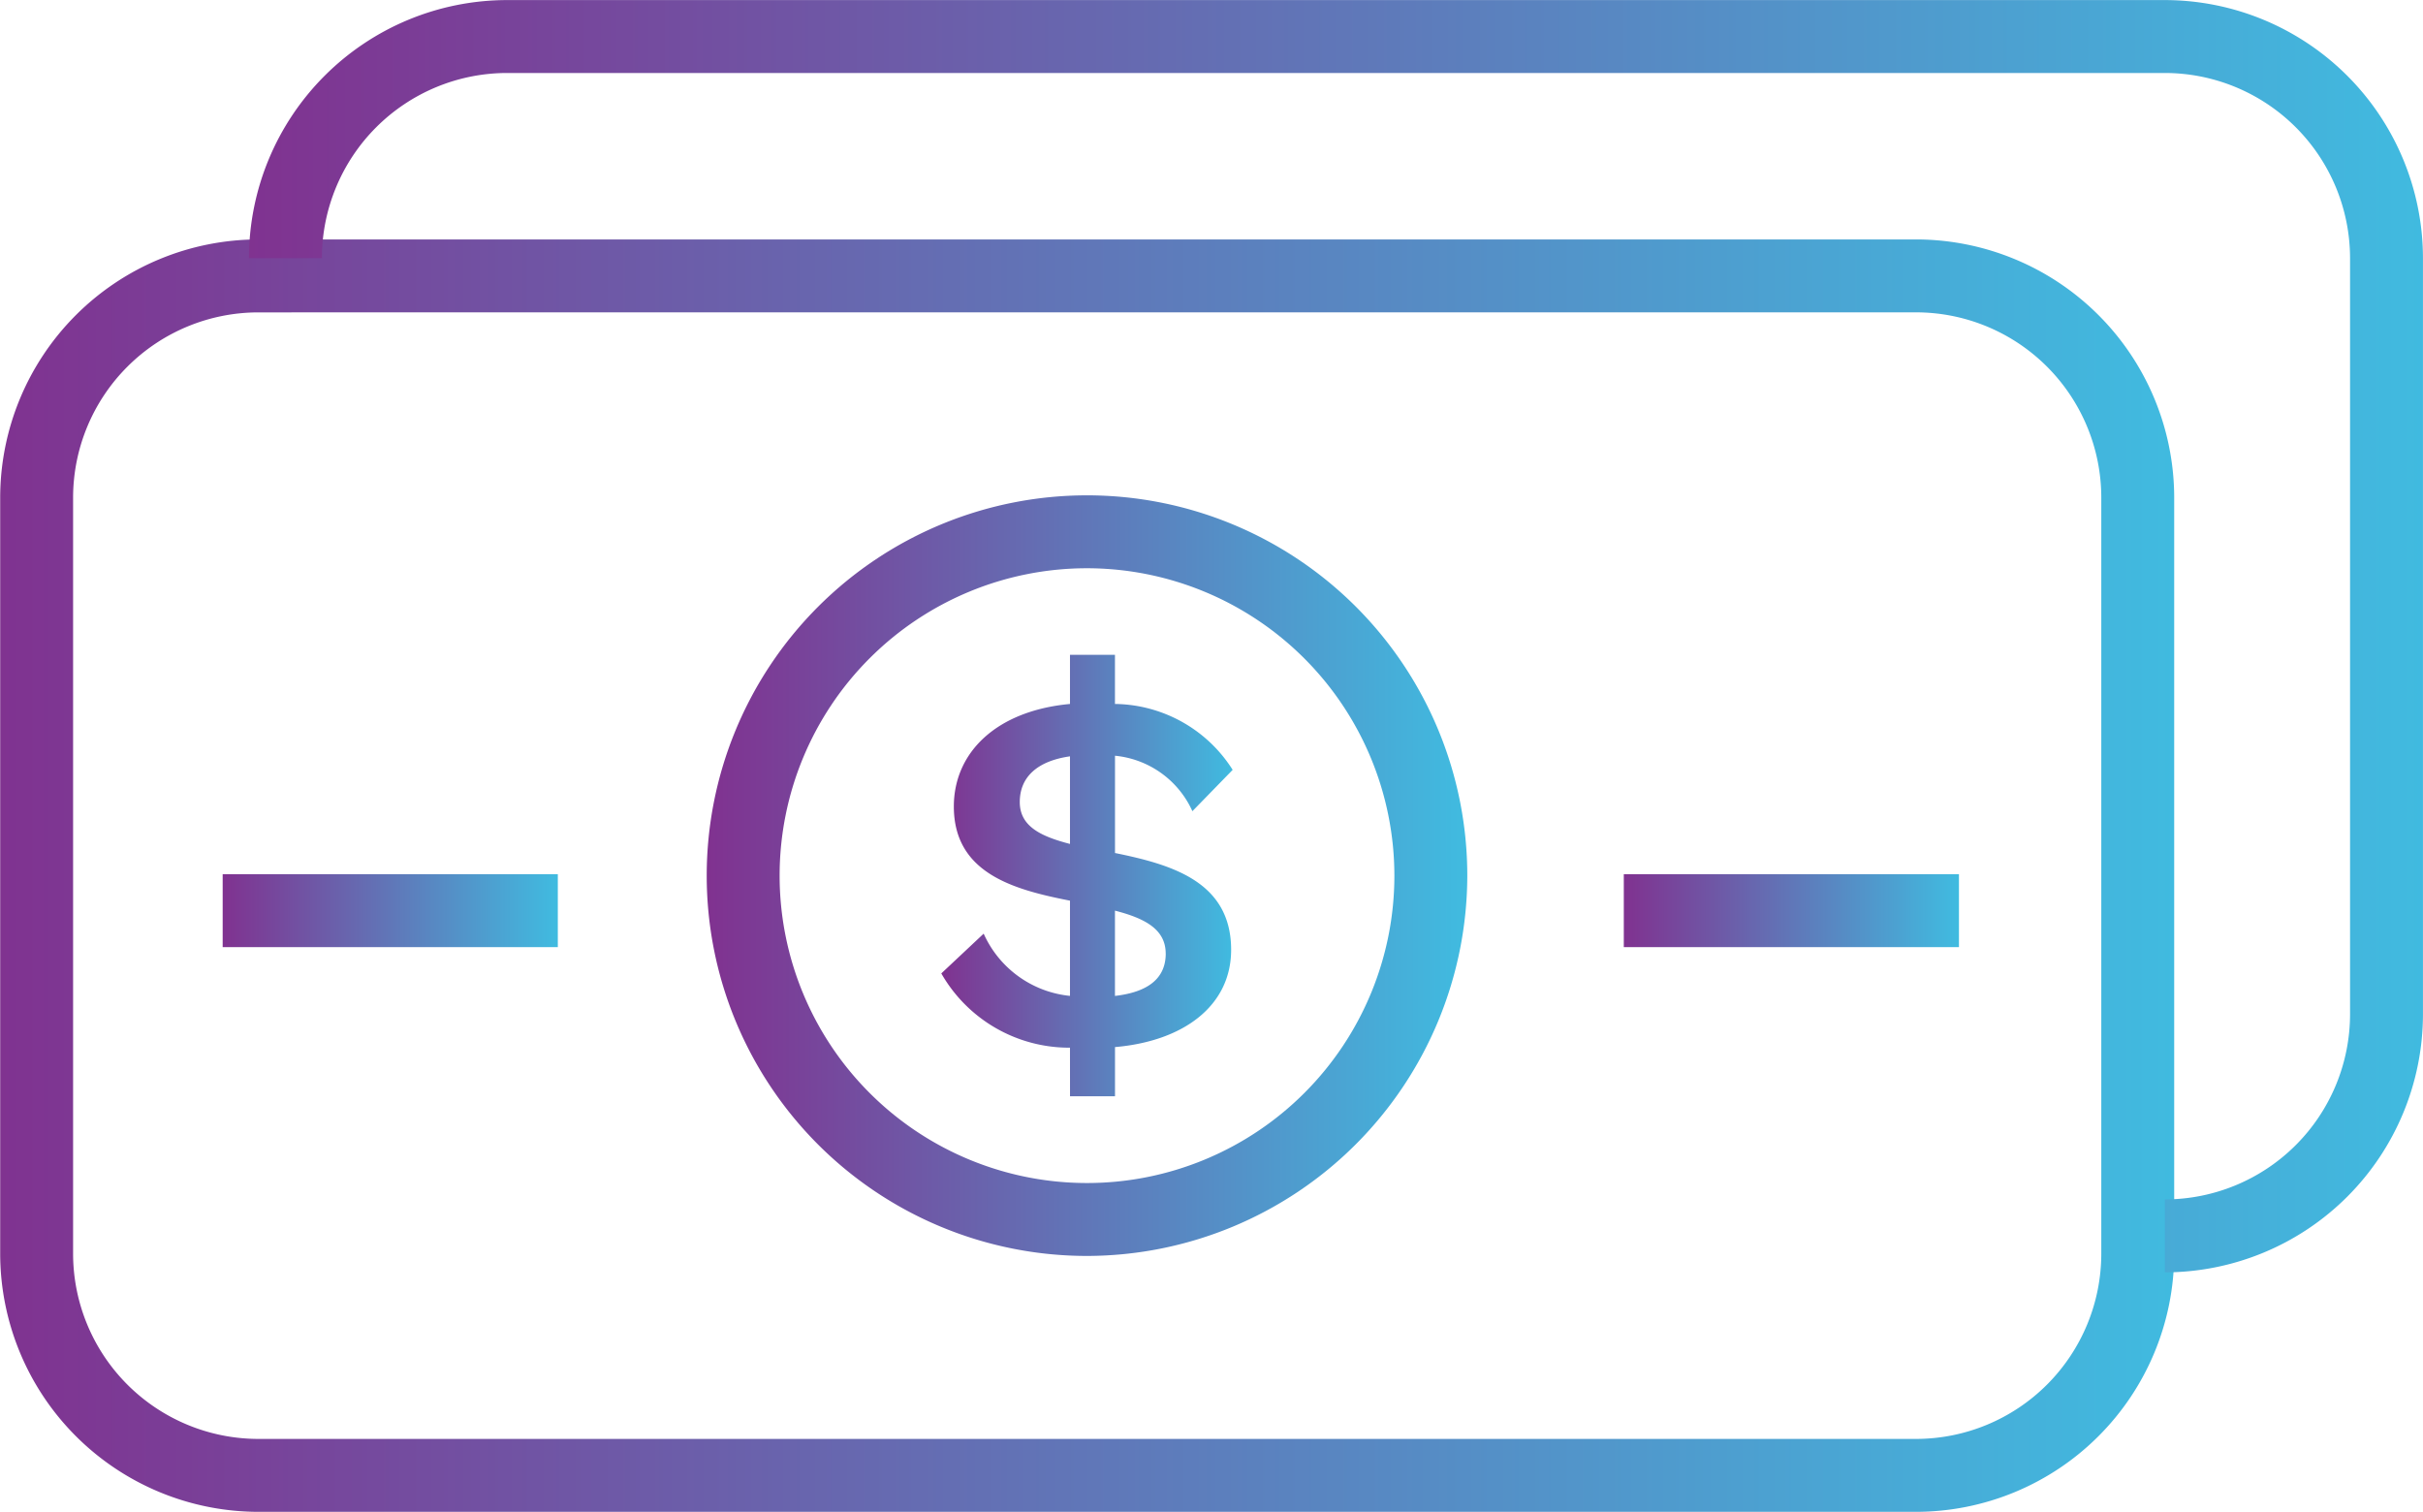<svg id="Grupo_12060" data-name="Grupo 12060" xmlns="http://www.w3.org/2000/svg" xmlns:xlink="http://www.w3.org/1999/xlink" width="63.613" height="39.689" viewBox="0 0 63.613 39.689">
  <defs>
    <linearGradient id="linear-gradient" y1="0.5" x2="1" y2="0.5" gradientUnits="objectBoundingBox">
      <stop offset="0" stop-color="#803290"/>
      <stop offset="1" stop-color="#40bbe0"/>
    </linearGradient>
  </defs>
  <g id="Grupo_12029" data-name="Grupo 12029" transform="translate(0 6.286)">
    <path id="Caminho_4516" data-name="Caminho 4516" d="M1538.019,304.422H1494.5a6.784,6.784,0,0,1-6.776-6.776V277.794a6.784,6.784,0,0,1,6.776-6.776h43.524a6.784,6.784,0,0,1,6.776,6.776v19.851A6.784,6.784,0,0,1,1538.019,304.422ZM1494.5,272.933a4.867,4.867,0,0,0-4.862,4.862v19.851a4.867,4.867,0,0,0,4.862,4.862h43.524a4.867,4.867,0,0,0,4.862-4.862V277.794a4.867,4.867,0,0,0-4.862-4.862Z" transform="translate(-1487.719 -271.018)" fill="url(#linear-gradient)"/>
  </g>
  <g id="Grupo_12030" data-name="Grupo 12030" transform="translate(6.536 0)">
    <path id="Caminho_4517" data-name="Caminho 4517" d="M1578.987,265.025v-1.915a4.867,4.867,0,0,0,4.862-4.862V238.4a4.867,4.867,0,0,0-4.862-4.862h-43.524a4.867,4.867,0,0,0-4.861,4.862h-1.915a6.784,6.784,0,0,1,6.776-6.776h43.524a6.784,6.784,0,0,1,6.776,6.776v19.851A6.784,6.784,0,0,1,1578.987,265.025Z" transform="translate(-1528.687 -231.622)" fill="url(#linear-gradient)"/>
  </g>
  <g id="Grupo_12031" data-name="Grupo 12031" transform="translate(18.554 13.003)">
    <path id="Caminho_4518" data-name="Caminho 4518" d="M1613.993,333.09a9.984,9.984,0,1,1,9.984-9.984A10,10,0,0,1,1613.993,333.09Zm0-18.054a8.07,8.07,0,1,0,8.07,8.07A8.079,8.079,0,0,0,1613.993,315.036Z" transform="translate(-1604.009 -313.121)" fill="url(#linear-gradient)"/>
  </g>
  <g id="Grupo_12033" data-name="Grupo 12033" transform="translate(24.713 17.192)">
    <g id="Grupo_12032" data-name="Grupo 12032" transform="translate(0 0)">
      <path id="Caminho_4519" data-name="Caminho 4519" d="M1645.992,349.688a3.868,3.868,0,0,1-3.378-1.95l1.112-1.044a2.786,2.786,0,0,0,2.266,1.634v-2.5c-1.469-.289-3.049-.714-3.049-2.472,0-1.415,1.112-2.513,3.049-2.692v-1.291h1.181v1.291a3.71,3.71,0,0,1,3.09,1.73l-1.057,1.085a2.492,2.492,0,0,0-2.032-1.456v2.554c1.469.3,3.049.742,3.049,2.541,0,1.47-1.249,2.4-3.049,2.554v1.291h-1.181Zm0-7.649c-.865.124-1.318.549-1.318,1.2s.577.906,1.318,1.1Zm2.513,5.177c0-.659-.59-.934-1.332-1.126v2.239C1648.011,348.233,1648.506,347.89,1648.506,347.216Z" transform="translate(-1642.614 -339.375)" fill="url(#linear-gradient)"/>
    </g>
  </g>
  <g id="Grupo_12034" data-name="Grupo 12034" transform="translate(42.631 22.95)">
    <rect id="Retângulo_3866" data-name="Retângulo 3866" width="8.799" height="1.915" transform="translate(0 0)" fill="url(#linear-gradient)"/>
  </g>
  <g id="Grupo_12035" data-name="Grupo 12035" transform="translate(5.846 22.95)">
    <rect id="Retângulo_3867" data-name="Retângulo 3867" width="8.799" height="1.915" transform="translate(0 0)" fill="url(#linear-gradient)"/>
  </g>
</svg>
